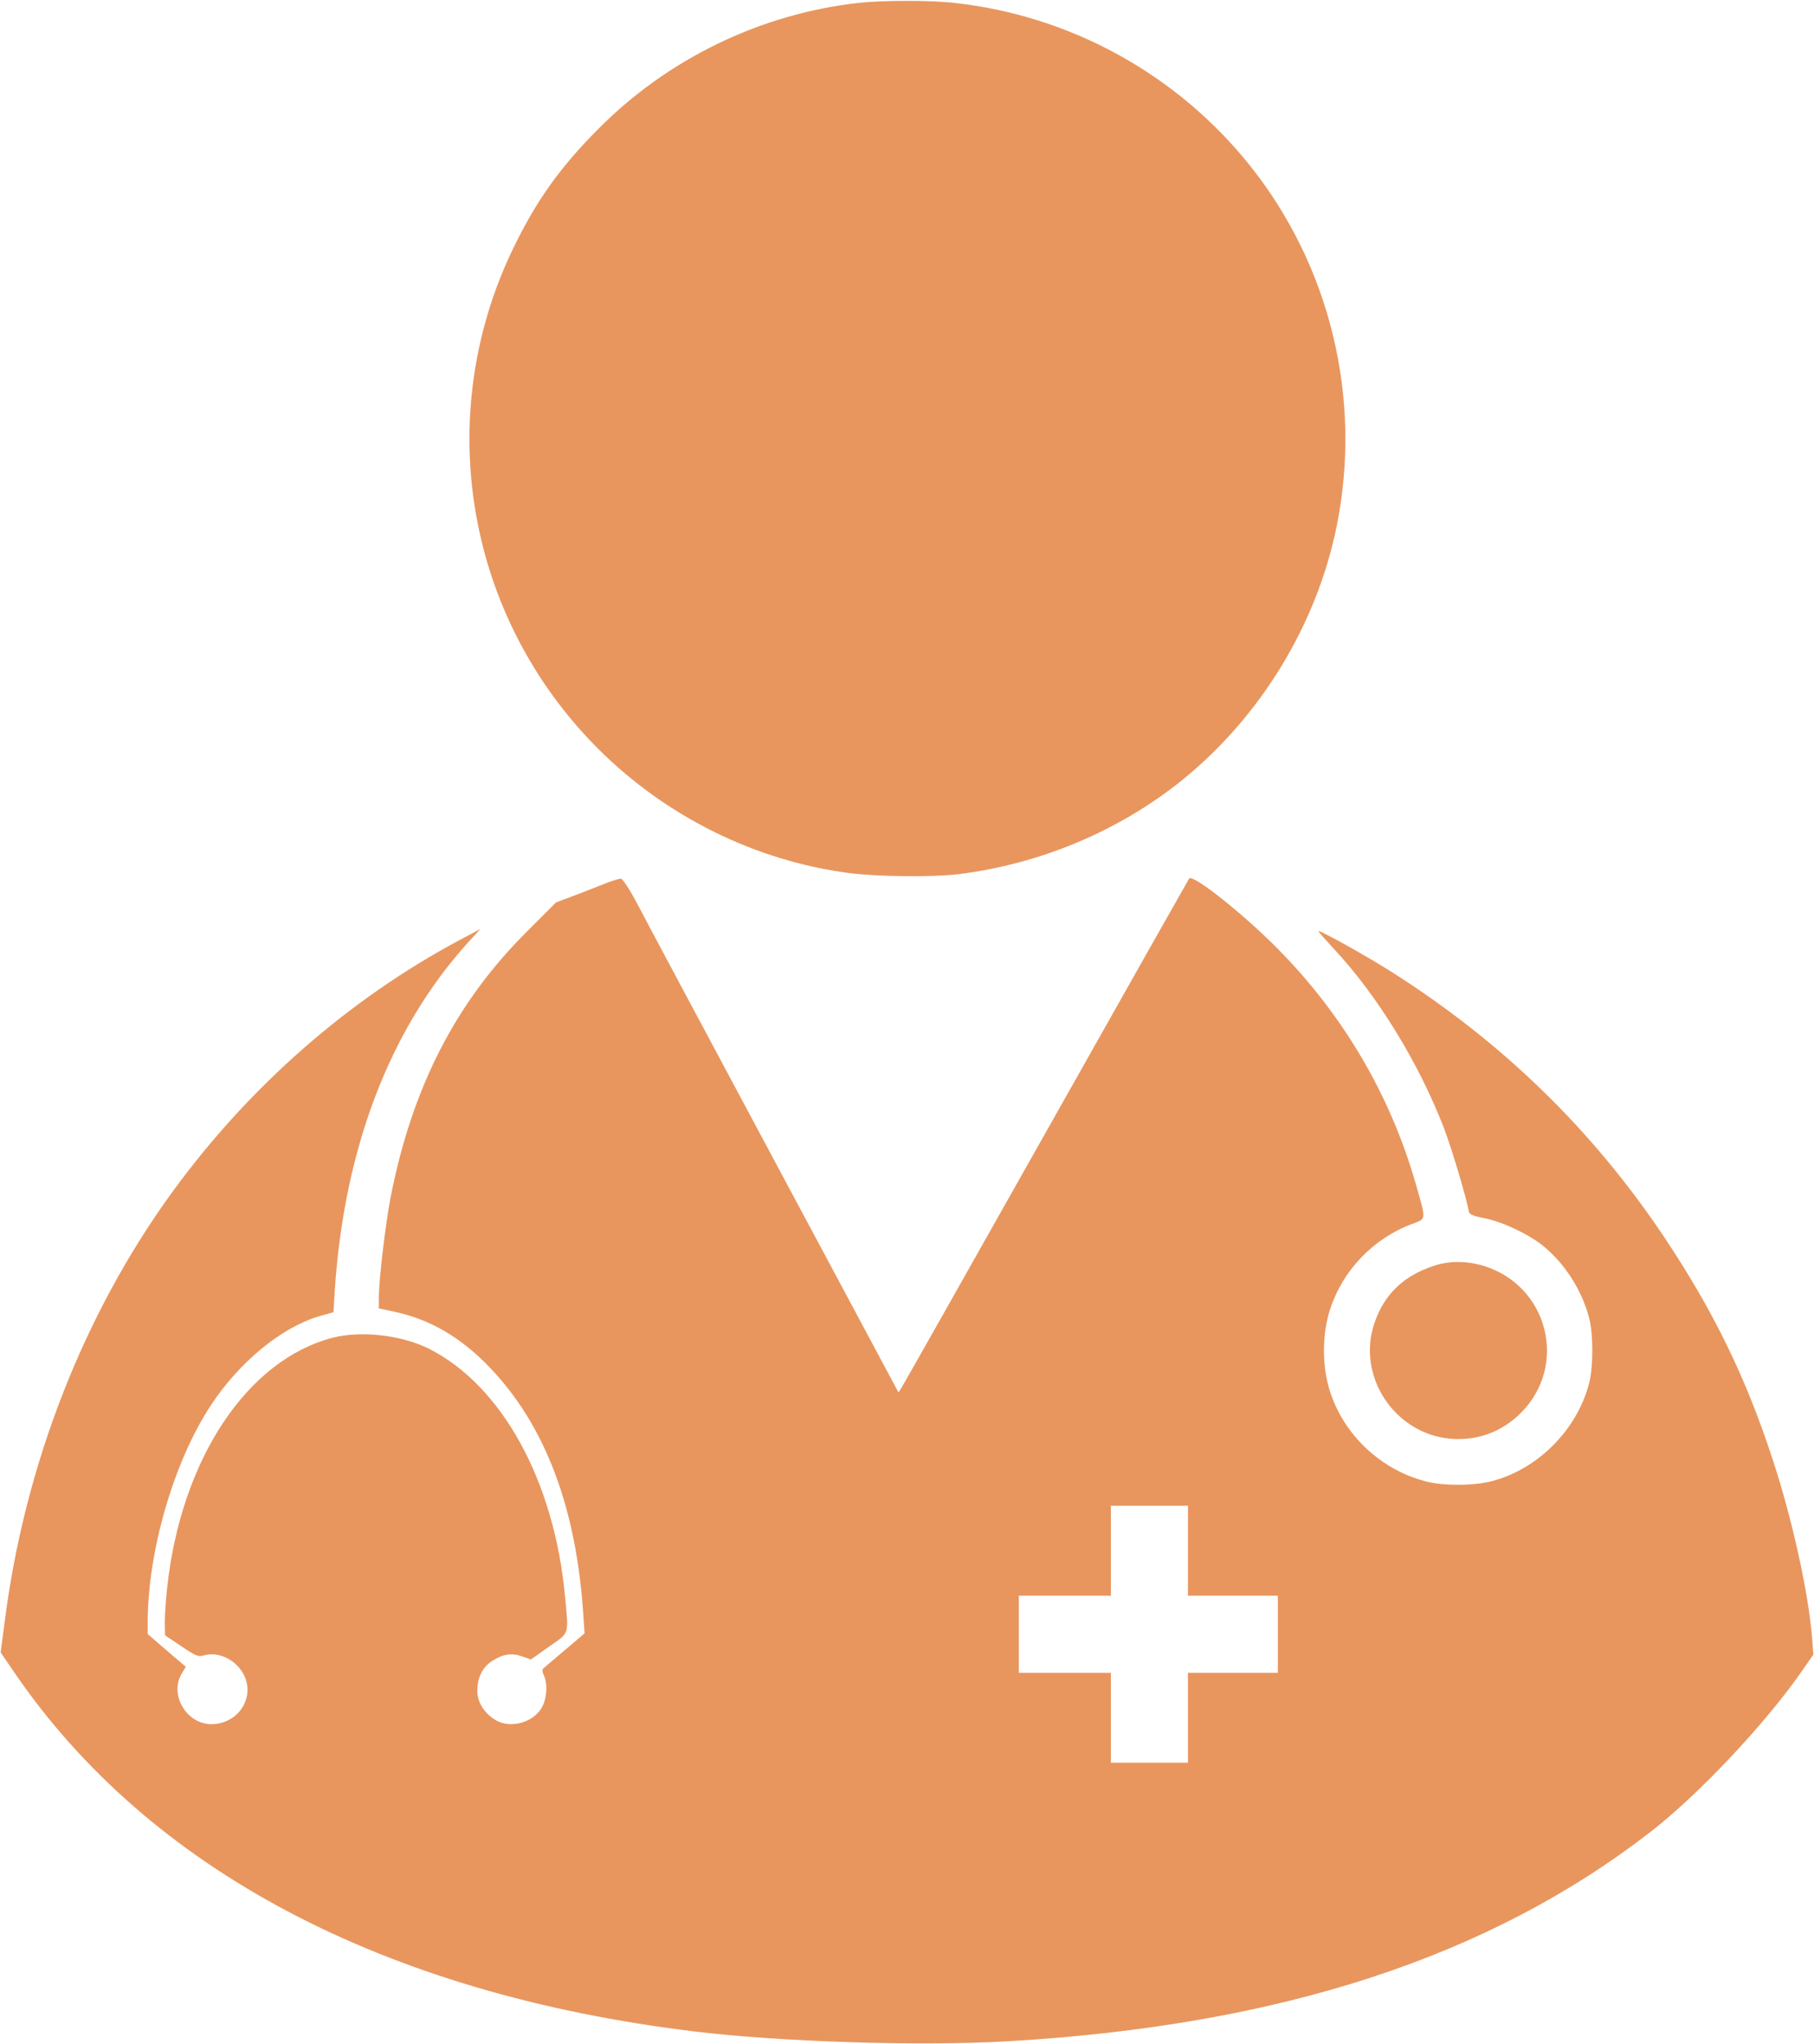 <svg width="1130" height="1273" viewBox="0 0 1130 1273" fill="none" xmlns="http://www.w3.org/2000/svg">
<path d="M534.667 1.8C473.467 8.733 415.733 36.733 372.4 80.6C348.4 104.733 333.733 125.533 319.467 155.133C269.067 259.8 290.4 384.467 372.933 466.6C415.067 508.6 470.667 536.067 528.933 543.667C546.533 545.933 581.067 546.333 597.333 544.333C648.266 537.933 697.2 517.4 736.4 485.8C785.333 446.2 820.266 388.867 832.666 327.667C848.666 248.467 828.8 165.933 778.666 103.133C733.2 46.2 666.666 9.667 594.4 1.8C579.467 0.067 549.333 0.2 534.667 1.8Z" fill="#E48747" fill-opacity="0.875"/>
<path d="M379.333 549.267C376.4 550.467 367.733 553.8 360.267 556.733L346.4 561.933L328.8 579.533C284 623.933 256.8 676.867 243.333 745.533C240 763.133 236 796.733 236 808.2V814.733L246.4 817C268.267 821.8 287.333 833 305.067 851.533C339.467 887.4 358.933 938.467 363.333 1005.13L364.133 1017.13L351.733 1027.67C344.933 1033.4 338.8 1038.6 338.267 1039.13C337.6 1039.67 337.867 1041.4 338.667 1043C341.333 1048.07 340.667 1058.2 337.333 1063.67C331.467 1073.27 316.8 1076.73 307.867 1070.6C301.067 1066.07 297.333 1059.67 297.333 1052.73C297.333 1044.73 300.667 1038.07 306.533 1034.33C313.2 1030.07 318.533 1029.13 325.067 1031.4L330.667 1033.4L342 1025.4C354.933 1016.33 354.267 1018.73 352 994.333C345.333 922.2 312.667 862.733 267.067 839.8C250.133 831.4 225.067 828.467 207.333 833C154 846.733 112.8 908.733 104.133 988.6C103.333 995.8 102.667 1005.4 102.667 1009.93L102.8 1018.33L112.933 1025.13C122.267 1031.4 123.467 1031.93 127.467 1030.73C137.067 1028.2 148.533 1034.47 152.667 1044.6C158.267 1058.73 147.467 1073.67 131.6 1073.67C116.133 1073.67 105.333 1055.13 113.2 1042.2L115.733 1037.93L103.867 1027.8L92 1017.53V1010.47C92 966.067 108.267 910.067 131.333 875.133C149.333 847.8 175.733 826.333 199.2 819.533L207.733 817.133L208.533 803.667C214.4 715 242.8 640.867 291.467 587L299.333 578.467L286.267 585.4C217.333 622.2 155.467 676.333 107.6 741.933C52.267 817.8 15.333 912.2 2.933 1009.8L0.4 1029L9.067 1041.67C92.933 1164.2 238.8 1241.27 431.333 1264.87C485.2 1271.53 572.933 1274.33 628 1271.13C797.067 1261.27 927.067 1219 1028 1140.87C1057.87 1117.8 1099.87 1073.27 1122.67 1040.33L1129.6 1030.33L1128.8 1019.8C1126.53 991.667 1116.4 945.8 1104.4 909.267C1087.6 857.667 1067.2 816.067 1036.67 770.333C992.133 703.8 936.533 649.667 868 605.933C851.467 595.4 821.333 578.6 821.333 579.933C821.333 580.333 825.6 585.133 830.8 590.733C858.133 620.067 883.467 661.267 899.333 702.067C904.267 715 913.6 746.2 914.933 754.2C915.2 756.2 917.333 757.133 924.667 758.6C935.867 760.733 952.933 768.867 961.733 776.2C975.2 787.4 985.6 803.933 990 821C992.533 831.133 992.533 850.867 990 861C982.667 890.067 958.133 914.867 929.333 922.333C918.133 925.267 899.2 925.4 888.133 922.467C860.267 915.267 837.333 893.8 828.533 866.6C823.467 850.867 823.467 831 828.533 815.4C836.4 791.133 855.333 771.4 879.2 762.333C888.8 758.733 888.533 760.467 881.867 737C866 681.8 836.8 632.2 796 590.867C774.8 569.4 743.467 544.467 740.8 547C740.533 547.4 700.8 617.533 652.667 703C604.533 788.467 563.867 860.333 562.4 862.733L559.733 867.133L482.4 722.733C439.867 643.267 401.333 571.267 396.933 562.733C391.733 553 387.867 547.133 386.667 547.133C385.6 547.267 382.267 548.2 379.333 549.267ZM740 965.667V993.667H768H796V1017.67V1041.67H768H740V1069.67V1097.67H716H692V1069.67V1041.67H663.333H634.667V1017.67V993.667H663.333H692V965.667V937.667H716H740V965.667Z" fill="#E48747" fill-opacity="0.875"/>
<path d="M893.333 788.2C874.4 794.333 862.133 806.067 856.133 824.067C844.933 857 868.8 893 903.733 895.933C920.4 897.267 935.333 891.8 947.467 879.8C976.933 850.2 964.4 800.733 924.4 788.333C913.867 785.133 903.067 785 893.333 788.2Z" fill="#E48747" fill-opacity="0.875"/>
</svg>
